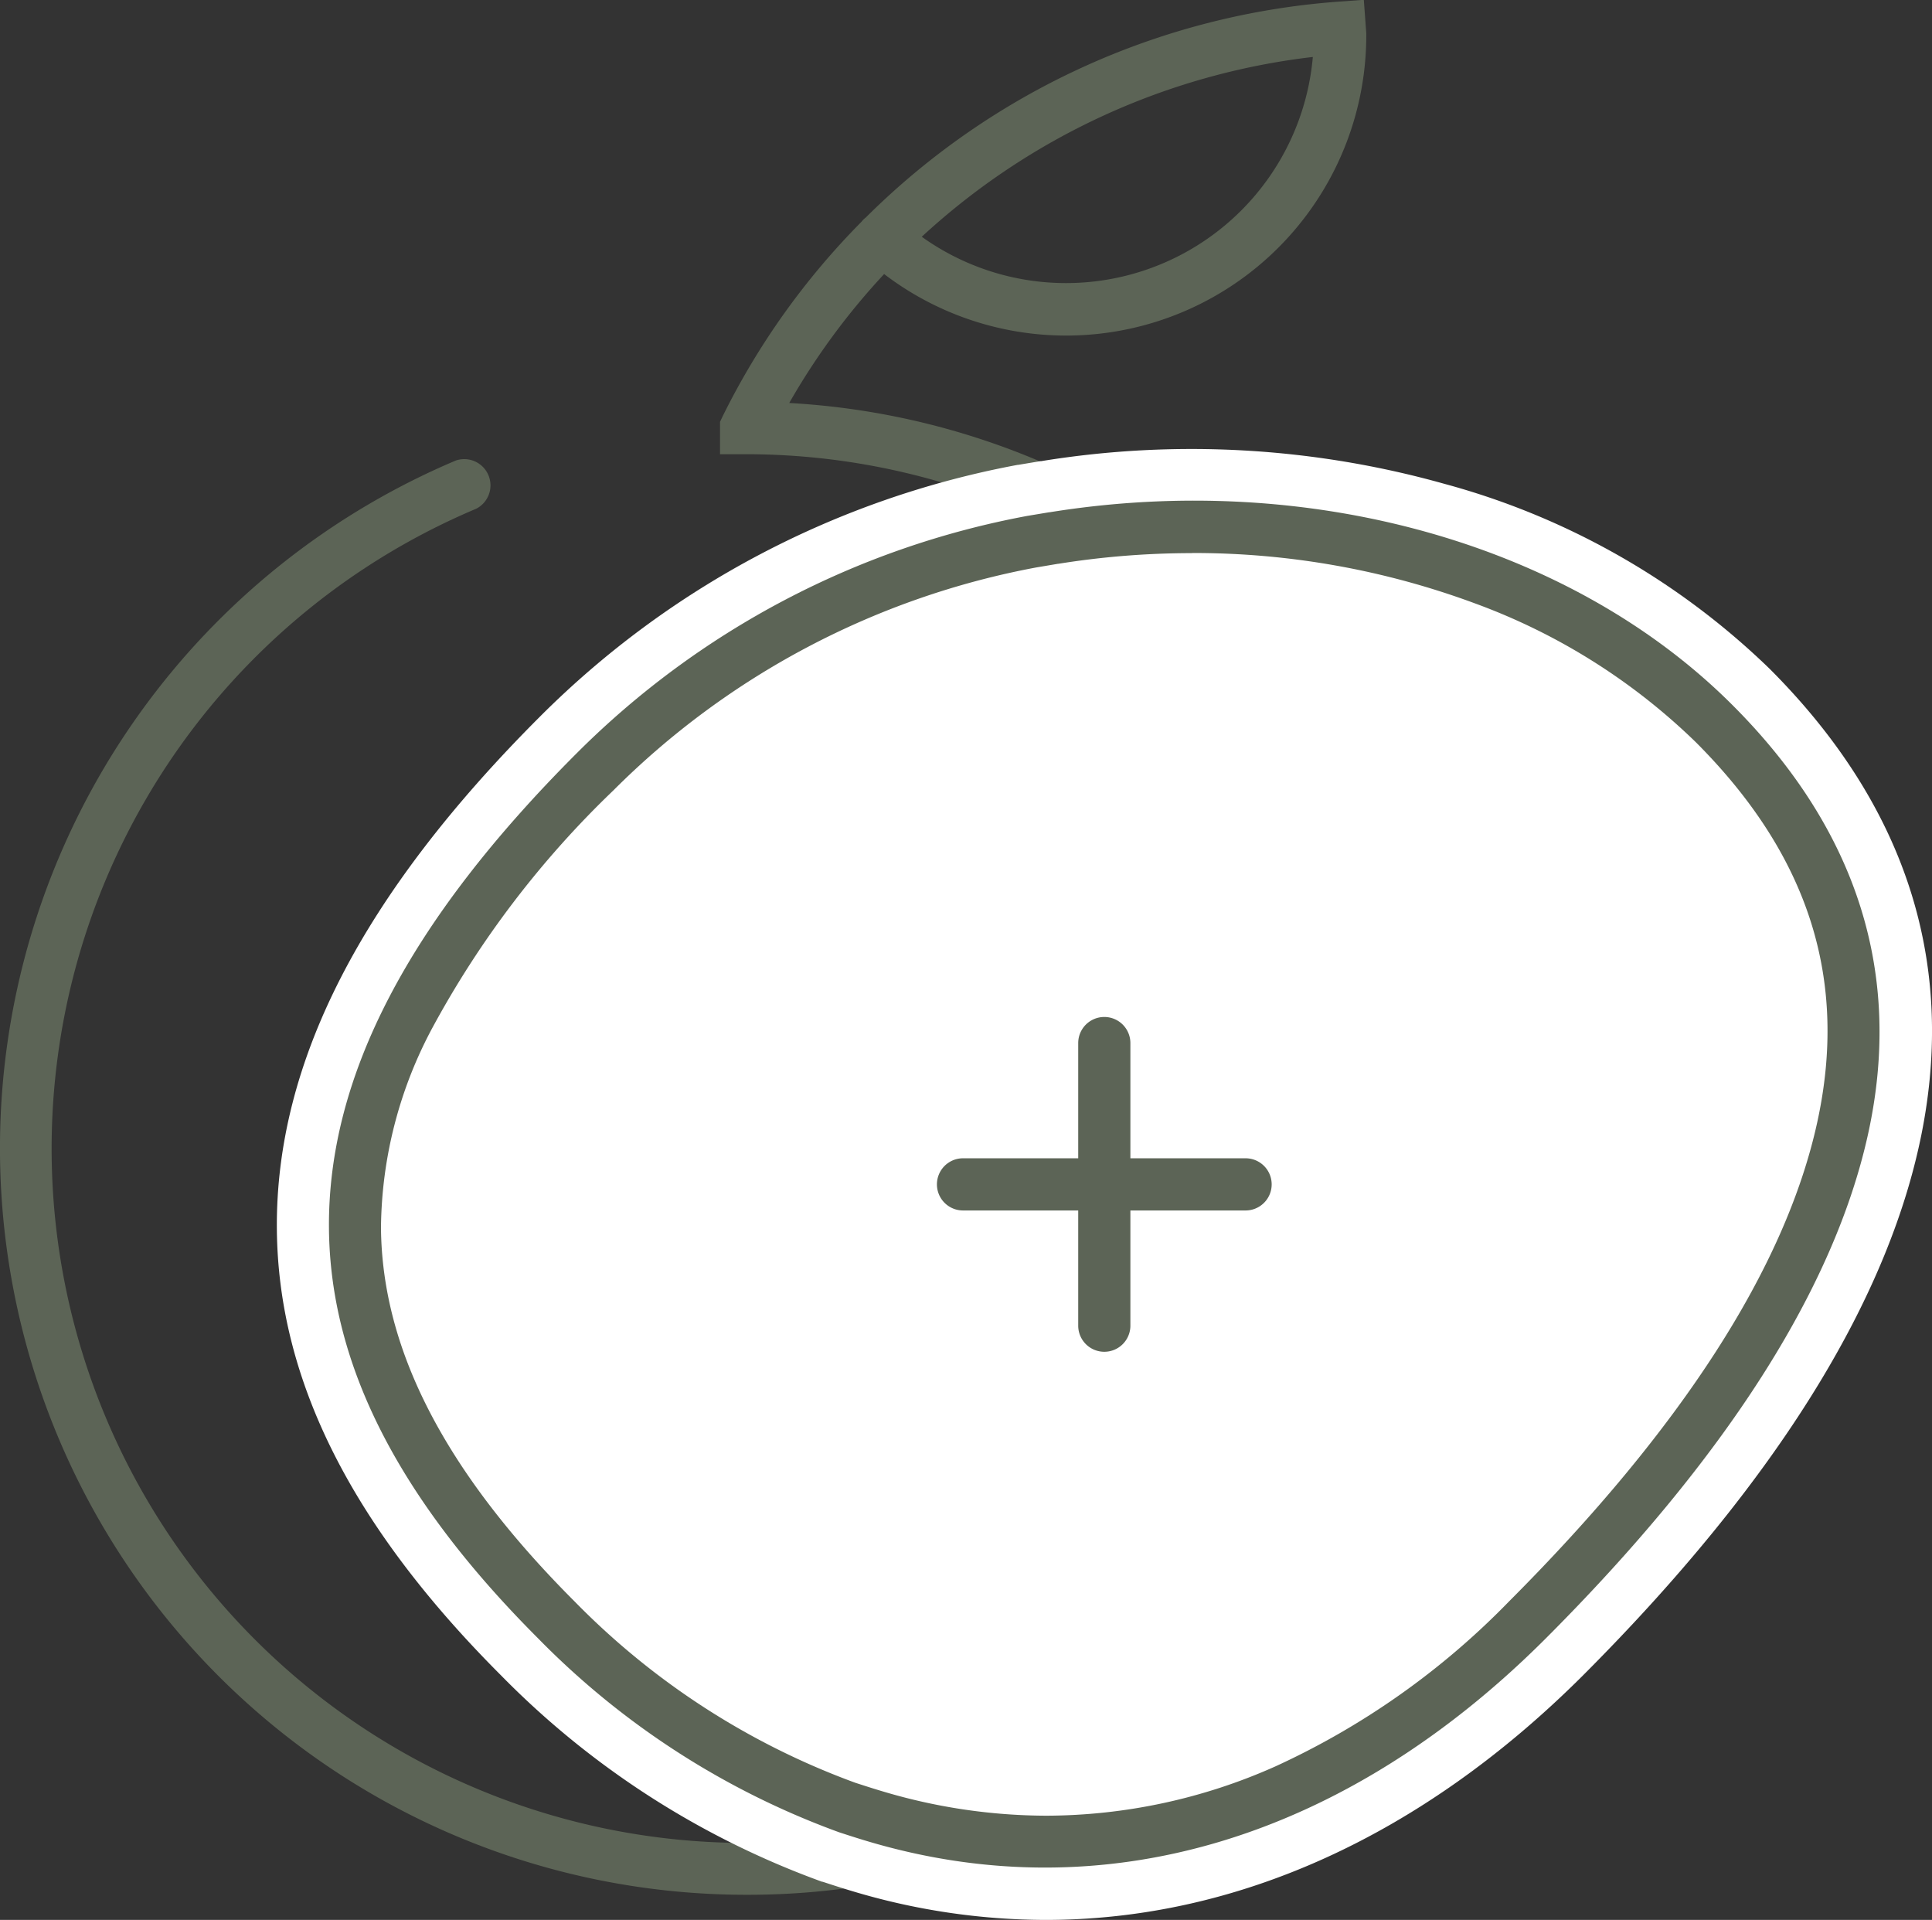 <svg xmlns="http://www.w3.org/2000/svg" width="52.141" height="51.805" viewBox="0 0 52.141 51.805">
    <rect x="0" y="0" width="52.141" height="51.805" fill="#333333" stroke="none"/>
    <defs>
        <style>
            .cls-1{fill:#5c6456}.cls-2{fill:#fff}
        </style>
    </defs>
    <g id="그룹_866" transform="translate(-823.86 -299.344)">
        <path id="패스_743" d="M844 350.471a20.145 20.145 0 0 1-7.84-38.7.708.708 0 0 1 .552 1.3A18.736 18.736 0 1 0 844 311.6h-.708v-.874l.073-.153a20.087 20.087 0 0 1 3.739-5.239l.035-.041a.7.7 0 0 1 .09-.083 20.182 20.182 0 0 1 12.732-5.82l.706-.051.066.9a8.1 8.1 0 0 1-13.012 6.5 18.706 18.706 0 0 0-2.561 3.479 20.142 20.142 0 0 1-1.16 40.253zm0-39.579zm4.736-5.16a6.687 6.687 0 0 0 10.555-4.851 18.769 18.769 0 0 0-10.554 4.851z" class="cls-1"/>
        <g id="그룹_860" transform="translate(831.33 311.451)">
            <g id="그룹_858" transform="translate(.704 .703)">
                <path id="패스_744" d="M921.554 453.726a16.569 16.569 0 0 1-4.743-.706c-.248-.074-.493-.153-.752-.237a21.456 21.456 0 0 1-7.985-5.144c-3.7-3.7-5.511-7.24-5.538-10.823-.03-3.991 2.122-8.1 6.579-12.555a22.833 22.833 0 0 1 11.969-6.309l.577-.1.041-.007a23.825 23.825 0 0 1 3.777-.3c5.595 0 10.955 2.023 14.339 5.412 3.28 3.28 4.478 7.061 3.562 11.239-.9 4.109-3.8 8.632-8.605 13.444-3.982 3.981-8.554 6.086-13.221 6.086z" class="cls-2" transform="translate(-901.48 -416.488)"/>
                <path id="패스_745" d="M917.535 410.656a21.832 21.832 0 0 1 7.638 1.361 16.836 16.836 0 0 1 5.955 3.743c3.051 3.051 4.122 6.408 3.276 10.265-.857 3.909-3.657 8.257-8.32 12.924a20.958 20.958 0 0 1-6.3 4.447 15.244 15.244 0 0 1-6.178 1.331 15.518 15.518 0 0 1-4.444-.663c-.23-.068-.464-.144-.715-.225a20.4 20.4 0 0 1-7.575-4.89c-3.493-3.493-5.2-6.792-5.228-10.085a11.613 11.613 0 0 1 1.394-5.409 25.975 25.975 0 0 1 4.876-6.392 21.784 21.784 0 0 1 11.407-6.016l.592-.1h.01a22.8 22.8 0 0 1 3.609-.288m0-2.112a24.865 24.865 0 0 0-3.956.317l-.623.106a23.855 23.855 0 0 0-12.531 6.6c-9.656 9.655-8.366 17.547-1.042 24.872a22.408 22.408 0 0 0 8.395 5.4c.262.085.524.17.786.248a17.593 17.593 0 0 0 5.046.75c4.625 0 9.466-1.895 13.967-6.4 9.655-9.662 12.369-18.85 5.044-26.175-3.632-3.638-9.21-5.722-15.086-5.722z" class="cls-1" transform="translate(-893.536 -408.544)"/>
            </g>
            <g id="그룹_859">
                <path id="패스_746" d="M908.289 442.248a18.189 18.189 0 0 1-5.223-.777c-.27-.08-.54-.168-.8-.253h-.014a23.214 23.214 0 0 1-8.661-5.565c-4.042-4.042-6.022-7.985-6.053-12.054-.034-4.487 2.287-9.005 7.094-13.813a24.585 24.585 0 0 1 12.9-6.8h.014l.6-.1h.019a25.261 25.261 0 0 1 10.885.613 20.171 20.171 0 0 1 8.774 4.989c7.234 7.233 5.489 16.629-5.044 27.17-4.348 4.337-9.358 6.59-14.491 6.59zm-5.584-2.367c.251.082.511.166.763.241 6.378 1.906 12.882-.036 18.315-5.469 4.857-4.86 7.784-9.442 8.7-13.617.944-4.3-.286-8.193-3.656-11.563-4.34-4.346-11.4-6.342-18.432-5.208h-.012l-.6.1a23.183 23.183 0 0 0-12.157 6.407c-4.527 4.527-6.713 8.717-6.682 12.807.028 3.681 1.873 7.3 5.641 11.069a21.806 21.806 0 0 0 8.121 5.233z" class="cls-2" transform="translate(-887.536 -402.55)"/>
            </g>
        </g>
        <path id="패스_747" d="M1047.741 537.07h-3.109v-3.109a.7.7 0 0 0-1.408 0v3.109h-3.109a.7.7 0 0 0 0 1.408h3.109v3.109a.7.7 0 1 0 1.408 0v-3.109h3.109a.7.7 0 1 0 0-1.408z" class="cls-1" transform="translate(-190.265 -206.472)"/>
    </g>
</svg>
